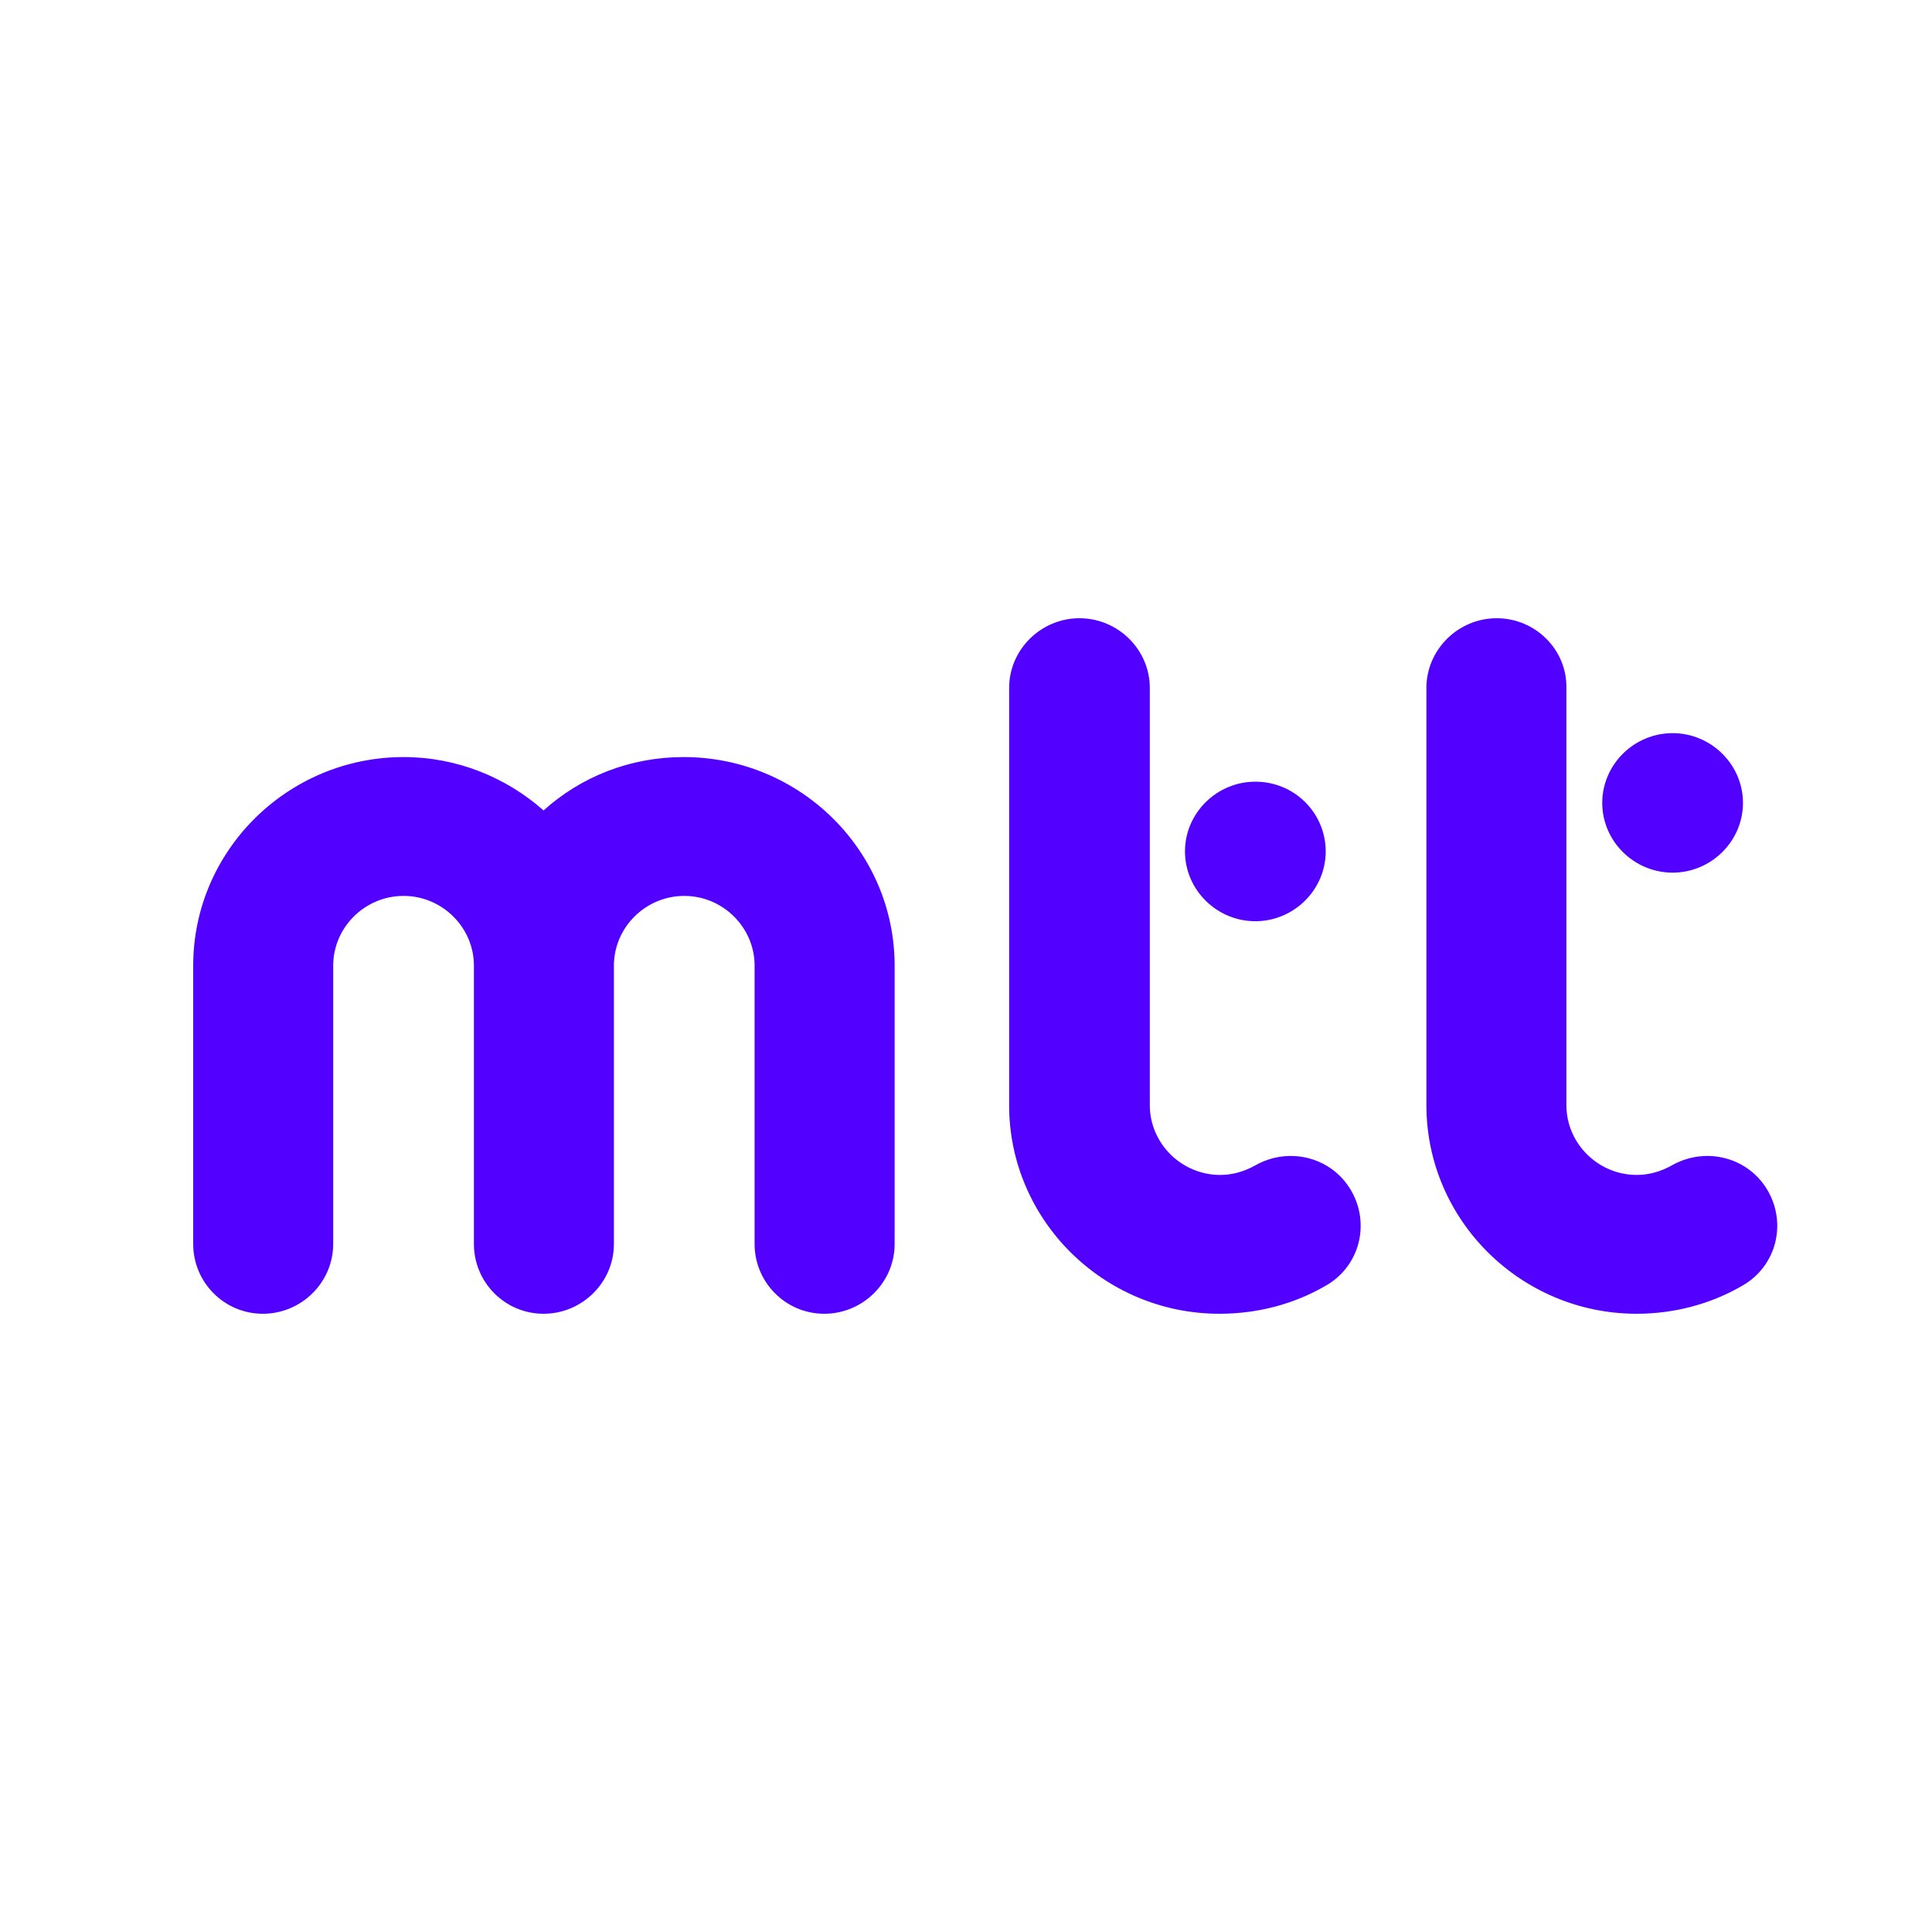 <svg width="50" height="50" viewBox="0 0 50 50" fill="none" xmlns="http://www.w3.org/2000/svg">
<path d="M23.153 24.991V32.195C23.153 33.186 22.332 34 21.332 34C20.333 34 19.529 33.186 19.529 32.195V24.991C19.529 24 18.708 23.186 17.709 23.186C16.709 23.186 15.888 24 15.888 24.991V32.195C15.888 33.186 15.067 34 14.068 34C13.068 34 12.265 33.186 12.265 32.195V24.991C12.265 24 11.444 23.186 10.444 23.186C9.444 23.186 8.623 24 8.623 24.991V32.195C8.623 33.186 7.802 34 6.803 34C5.803 34 5 33.186 5 32.195V24.991C5 22.018 7.445 19.593 10.444 19.593C11.836 19.593 13.104 20.124 14.068 20.974C15.031 20.106 16.299 19.593 17.691 19.593C20.707 19.593 23.153 22.018 23.153 24.991ZM32.488 20.23C31.488 20.23 30.667 21.044 30.667 22.035C30.667 23.026 31.488 23.841 32.488 23.841C33.488 23.841 34.309 23.026 34.309 22.035C34.309 21.044 33.505 20.23 32.488 20.23ZM34.309 33.274C35.183 32.779 35.469 31.681 34.969 30.814C34.469 29.947 33.363 29.664 32.488 30.159C32.202 30.319 31.899 30.407 31.578 30.407C30.578 30.407 29.757 29.593 29.757 28.602V17.805C29.757 16.814 28.936 16 27.936 16C26.937 16 26.116 16.814 26.116 17.805V28.602C26.116 31.575 28.561 34 31.56 34C32.542 34 33.488 33.752 34.309 33.274ZM43.287 18.974C42.287 18.974 41.466 19.788 41.466 20.779C41.466 21.77 42.287 22.584 43.287 22.584C44.286 22.584 45.108 21.77 45.108 20.779C45.108 19.788 44.286 18.974 43.287 18.974ZM45.09 33.274C45.964 32.779 46.25 31.681 45.75 30.814C45.25 29.947 44.144 29.664 43.269 30.159C42.983 30.319 42.68 30.407 42.359 30.407C41.359 30.407 40.538 29.593 40.538 28.602V17.805C40.556 16.814 39.735 16 38.735 16C37.736 16 36.915 16.814 36.915 17.805V28.602C36.915 31.575 39.36 34 42.359 34C43.323 34 44.269 33.752 45.09 33.274Z" fill="#5200FF"/>
</svg>
